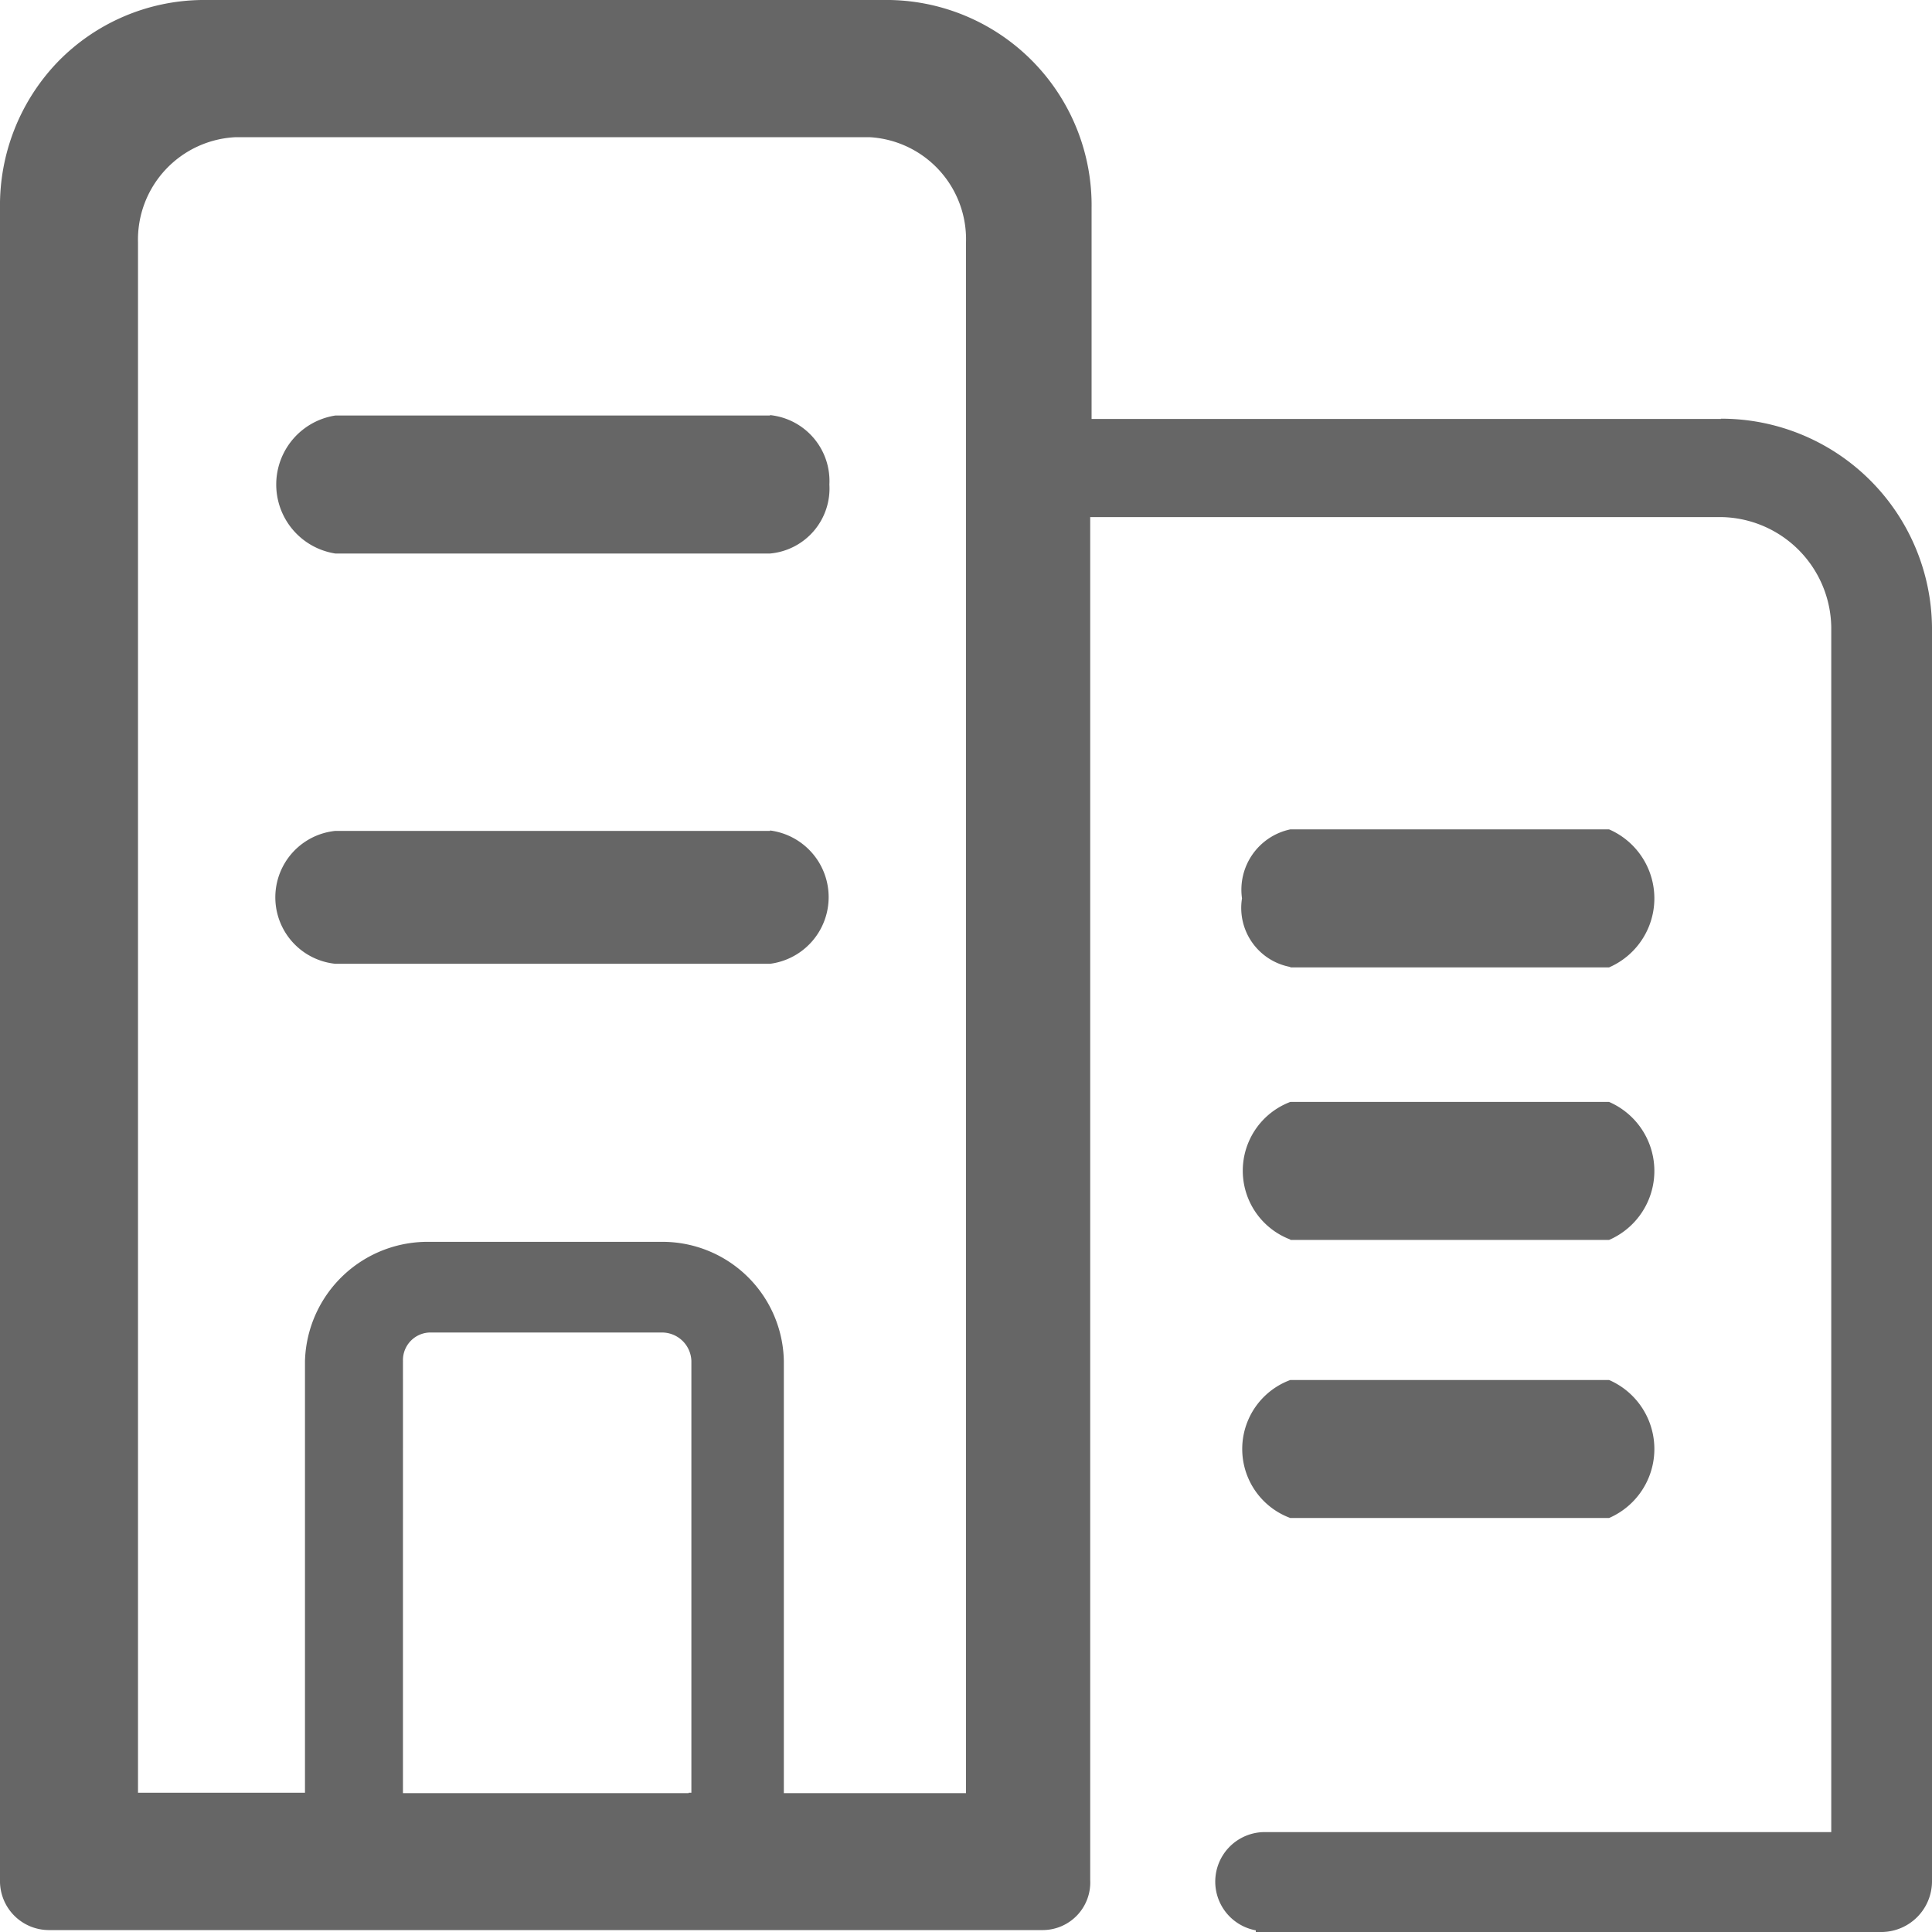 <svg xmlns="http://www.w3.org/2000/svg" width="14" height="14" viewBox="0 0 14 14">
  <defs>
    <style>
      .cls-1 {
        fill: #666;
        fill-rule: evenodd;
      }
    </style>
  </defs>
  <path id="形状_1118" data-name="形状 1118" class="cls-1" d="M3648.35,77h2.31a0.545,0.545,0,0,0,0-1h-2.31A0.533,0.533,0,0,0,3648.35,77Zm0-2.015h2.31a0.545,0.545,0,0,0,0-1h-2.31A0.533,0.533,0,0,0,3648.35,74.982Zm0-1.975h2.31a0.545,0.545,0,0,0,0-1h-2.31a0.447,0.447,0,0,0-.35.5A0.435,0.435,0,0,0,3648.35,73.007Zm-3.77-.989h-3.15a0.484,0.484,0,0,0,0,.963h3.15A0.487,0.487,0,0,0,3644.58,72.018Zm0-3.01h-3.15a0.506,0.506,0,0,0,0,1h3.15a0.473,0.473,0,0,0,.43-0.5A0.48,0.48,0,0,0,3644.58,69.008Zm6.89,0.025h-4.56V67.51a1.488,1.488,0,0,0-1.46-1.51h-4.99a1.48,1.48,0,0,0-1.04.447,1.5,1.5,0,0,0-.42,1.063V79.623a0.355,0.355,0,0,0,.35.363h7.21a0.345,0.345,0,0,0,.34-0.363V69.747h4.57a0.81,0.81,0,0,1,.8.8v8.729h-4.1a0.359,0.359,0,0,0-.07.712V80h4.54a0.368,0.368,0,0,0,.36-0.363V70.545a1.527,1.527,0,0,0-1.53-1.511h0Zm-7.48,9.958h-2.07V75.862a0.2,0.2,0,0,1,.21-0.206h1.66a0.213,0.213,0,0,1,.22.206v3.129h-0.02Zm2.01,0h-1.32V75.862a0.88,0.88,0,0,0-.9-0.863h-1.66a0.889,0.889,0,0,0-.91.863v3.129H3640V67.756a0.743,0.743,0,0,1,.71-0.762h4.59a0.741,0.741,0,0,1,.7.762V78.992h0Z" transform="translate(-3639 -66)"/>
</svg>
